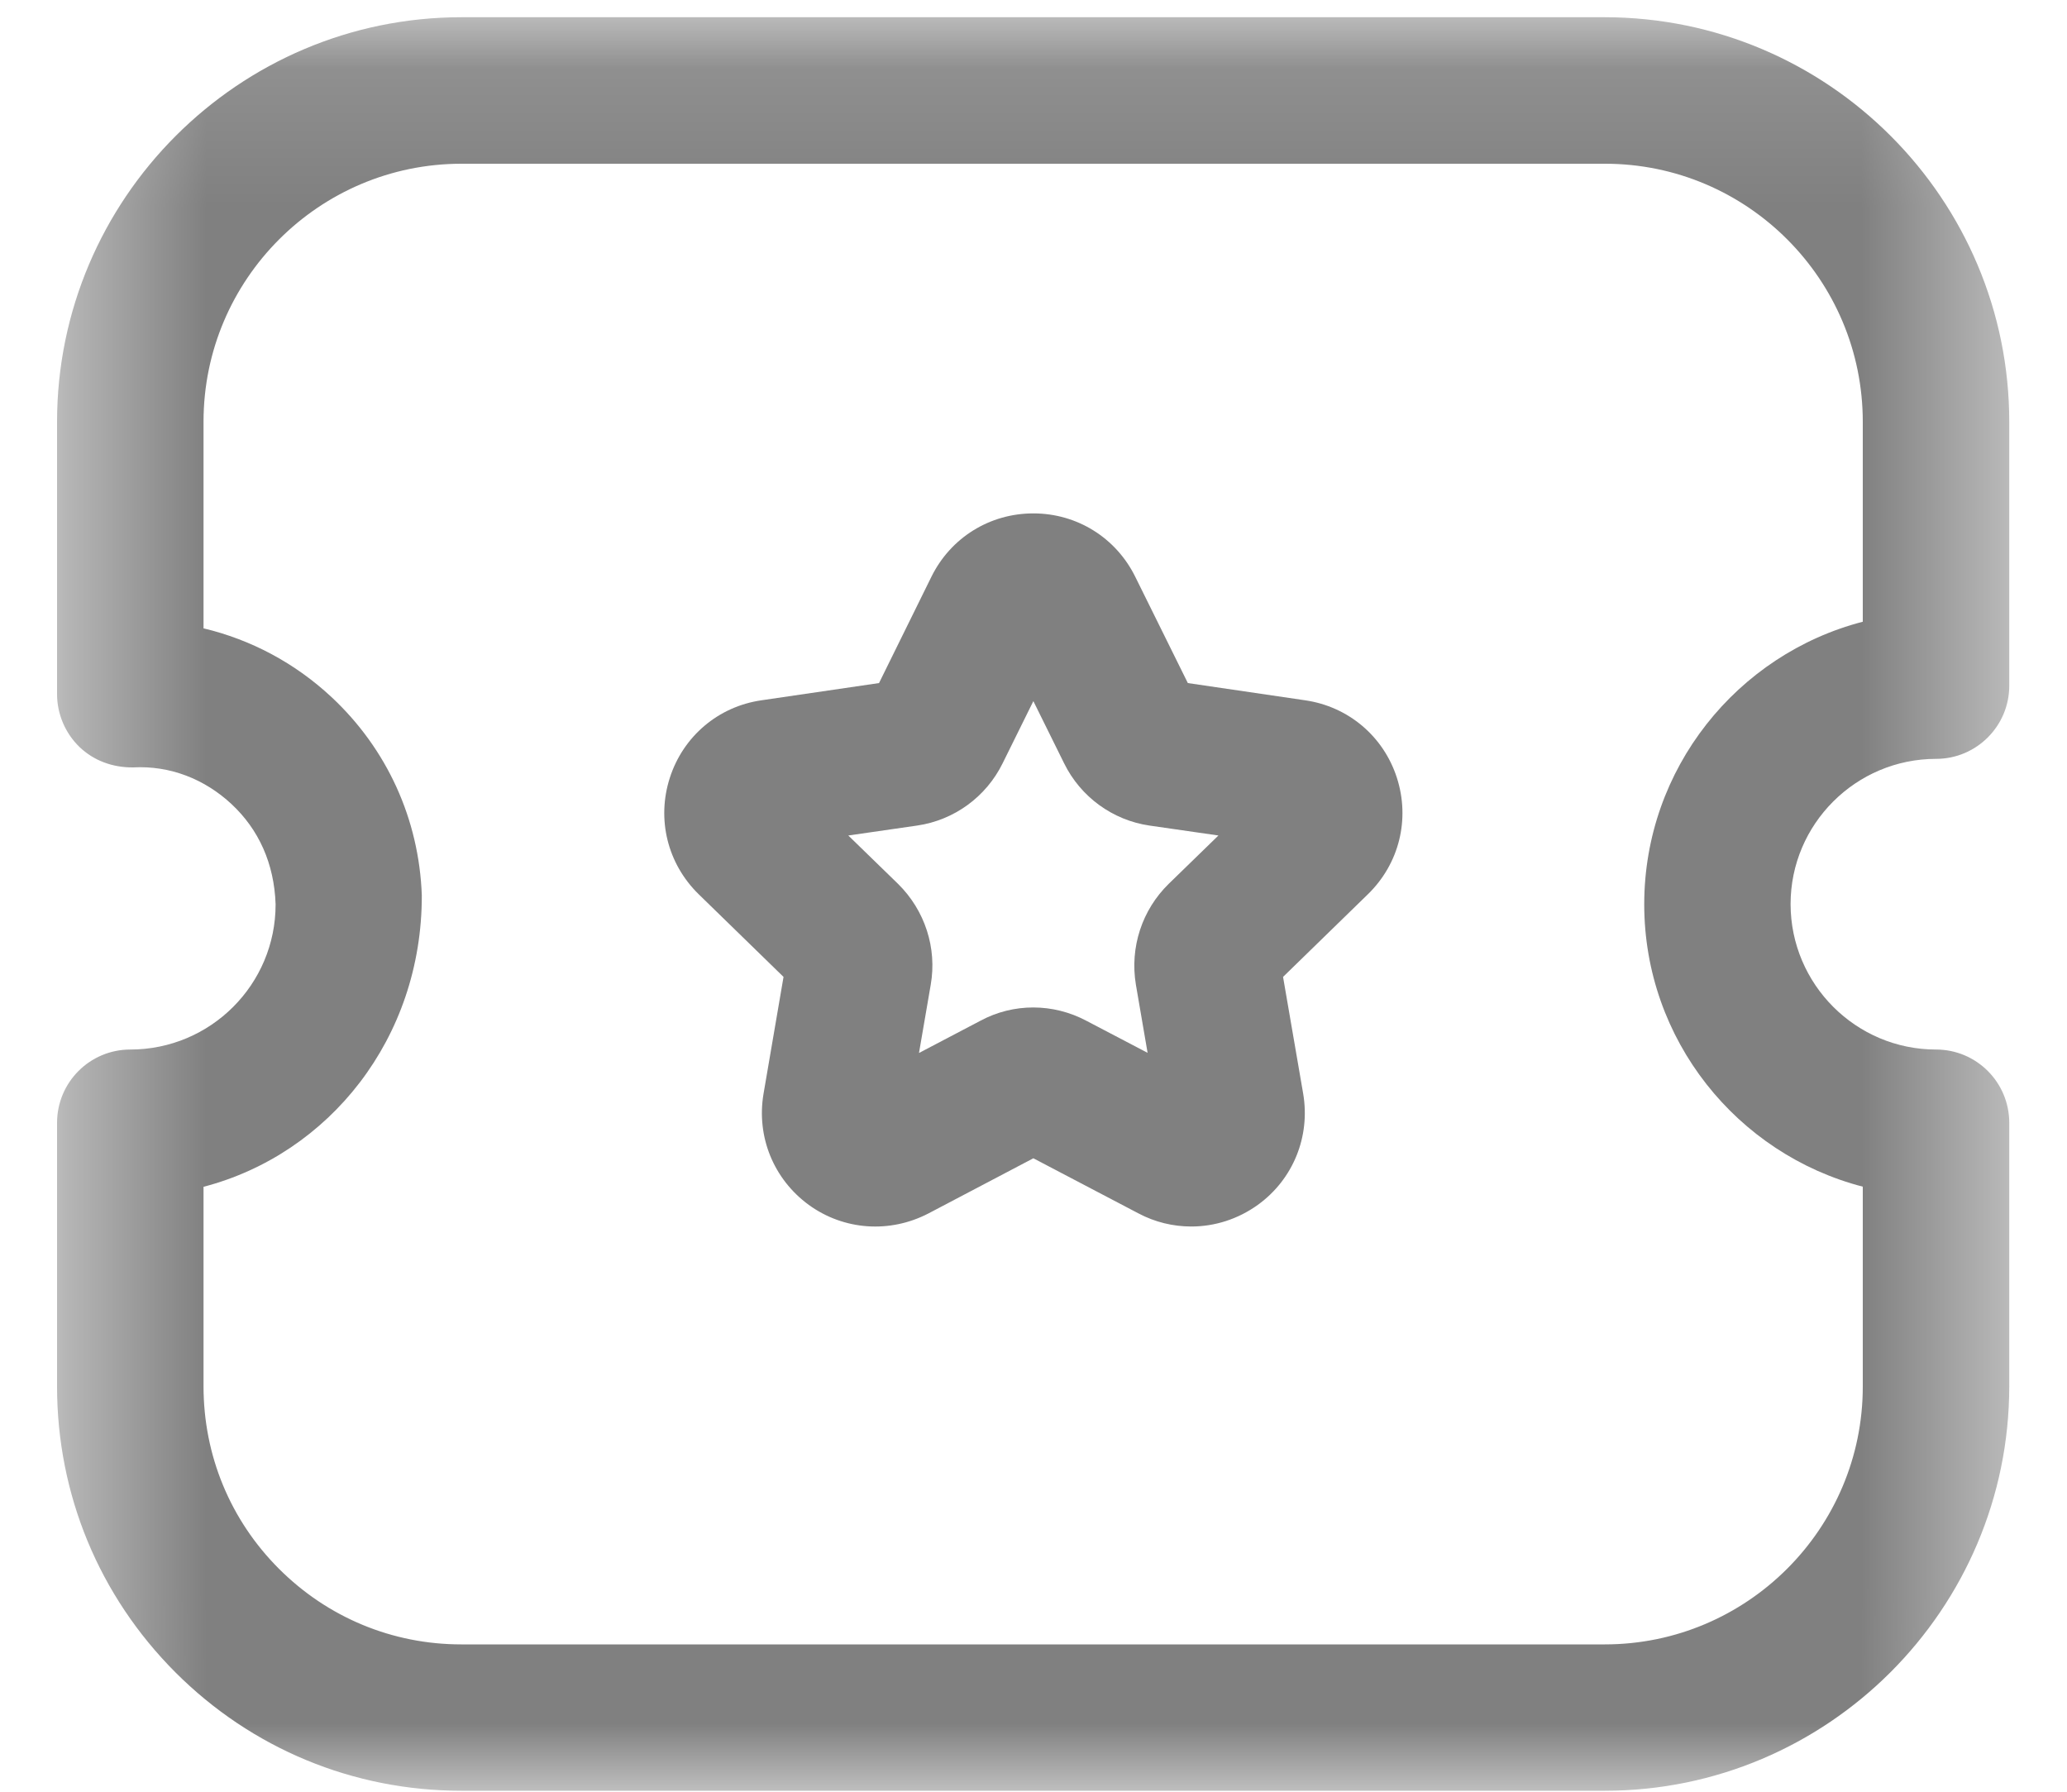 <svg width="15" height="13" viewBox="0 0 15 13" fill="none" xmlns="http://www.w3.org/2000/svg">
<mask id="mask0_1558_15308" style="mask-type:luminance" maskUnits="userSpaceOnUse" x="0" y="0" width="15" height="13">
<path fill-rule="evenodd" clip-rule="evenodd" d="M0.414 0.125H14.581V12.993H0.414V0.125Z" fill="white"/>
</mask>
<g mask="url(#mask0_1558_15308)">
<path fill-rule="evenodd" clip-rule="evenodd" d="M1.477 8.611V10.059C1.477 10.559 1.671 11.029 2.024 11.382C2.378 11.736 2.848 11.931 3.347 11.931H11.646C12.677 11.931 13.518 11.092 13.518 10.061V8.61C12.607 8.374 11.932 7.545 11.932 6.561C11.932 5.577 12.607 4.747 13.518 4.511L13.518 3.062C13.519 2.029 12.681 1.189 11.649 1.188H3.349C2.317 1.188 1.477 2.027 1.477 3.059V4.559C1.821 4.641 2.14 4.81 2.406 5.058C2.809 5.434 3.041 5.944 3.061 6.496C3.063 7.534 2.388 8.373 1.477 8.611M11.646 12.993H3.348C2.564 12.993 1.827 12.688 1.273 12.134C0.719 11.579 0.414 10.843 0.414 10.059V8.147C0.414 7.853 0.652 7.615 0.945 7.615C1.529 7.615 2.001 7.142 2 6.561C1.99 6.265 1.877 6.018 1.681 5.835C1.486 5.653 1.234 5.553 0.964 5.568C0.817 5.569 0.68 5.519 0.576 5.419C0.473 5.319 0.414 5.18 0.414 5.036V3.06C0.415 1.442 1.732 0.125 3.349 0.125H11.645C13.268 0.126 14.582 1.445 14.581 3.063V4.975C14.581 5.268 14.343 5.506 14.05 5.506C13.468 5.506 12.994 5.979 12.994 6.56C12.995 7.142 13.468 7.615 14.05 7.615C14.343 7.615 14.581 7.853 14.581 8.147V10.059C14.58 11.677 13.263 12.993 11.646 12.993" fill="#808080"/>
</g>
<path fill-rule="evenodd" clip-rule="evenodd" d="M6.156 6.062L6.517 6.413C6.712 6.605 6.801 6.879 6.754 7.146L6.669 7.64L7.115 7.406C7.355 7.277 7.643 7.278 7.885 7.407L8.328 7.639L8.243 7.144C8.198 6.873 8.288 6.602 8.481 6.413L8.842 6.062L8.342 5.99C8.074 5.951 7.842 5.782 7.722 5.538L7.499 5.087L7.276 5.538C7.156 5.782 6.924 5.951 6.655 5.99L6.156 6.062ZM8.645 8.899C8.514 8.899 8.382 8.868 8.26 8.803L7.499 8.404L6.738 8.804C6.457 8.95 6.124 8.927 5.869 8.742C5.613 8.555 5.488 8.246 5.541 7.935L5.686 7.088L5.07 6.488C4.844 6.267 4.764 5.944 4.861 5.643C4.958 5.342 5.213 5.126 5.526 5.081L6.379 4.956L6.759 4.185C6.899 3.901 7.182 3.725 7.499 3.725C7.815 3.725 8.099 3.901 8.239 4.186L8.62 4.956L9.471 5.081C9.784 5.126 10.04 5.342 10.137 5.643C10.234 5.944 10.154 6.267 9.927 6.488L9.311 7.088L9.457 7.935C9.51 8.247 9.384 8.557 9.128 8.742C8.983 8.846 8.815 8.899 8.645 8.899V8.899Z" fill="#808080"/>
</svg>
